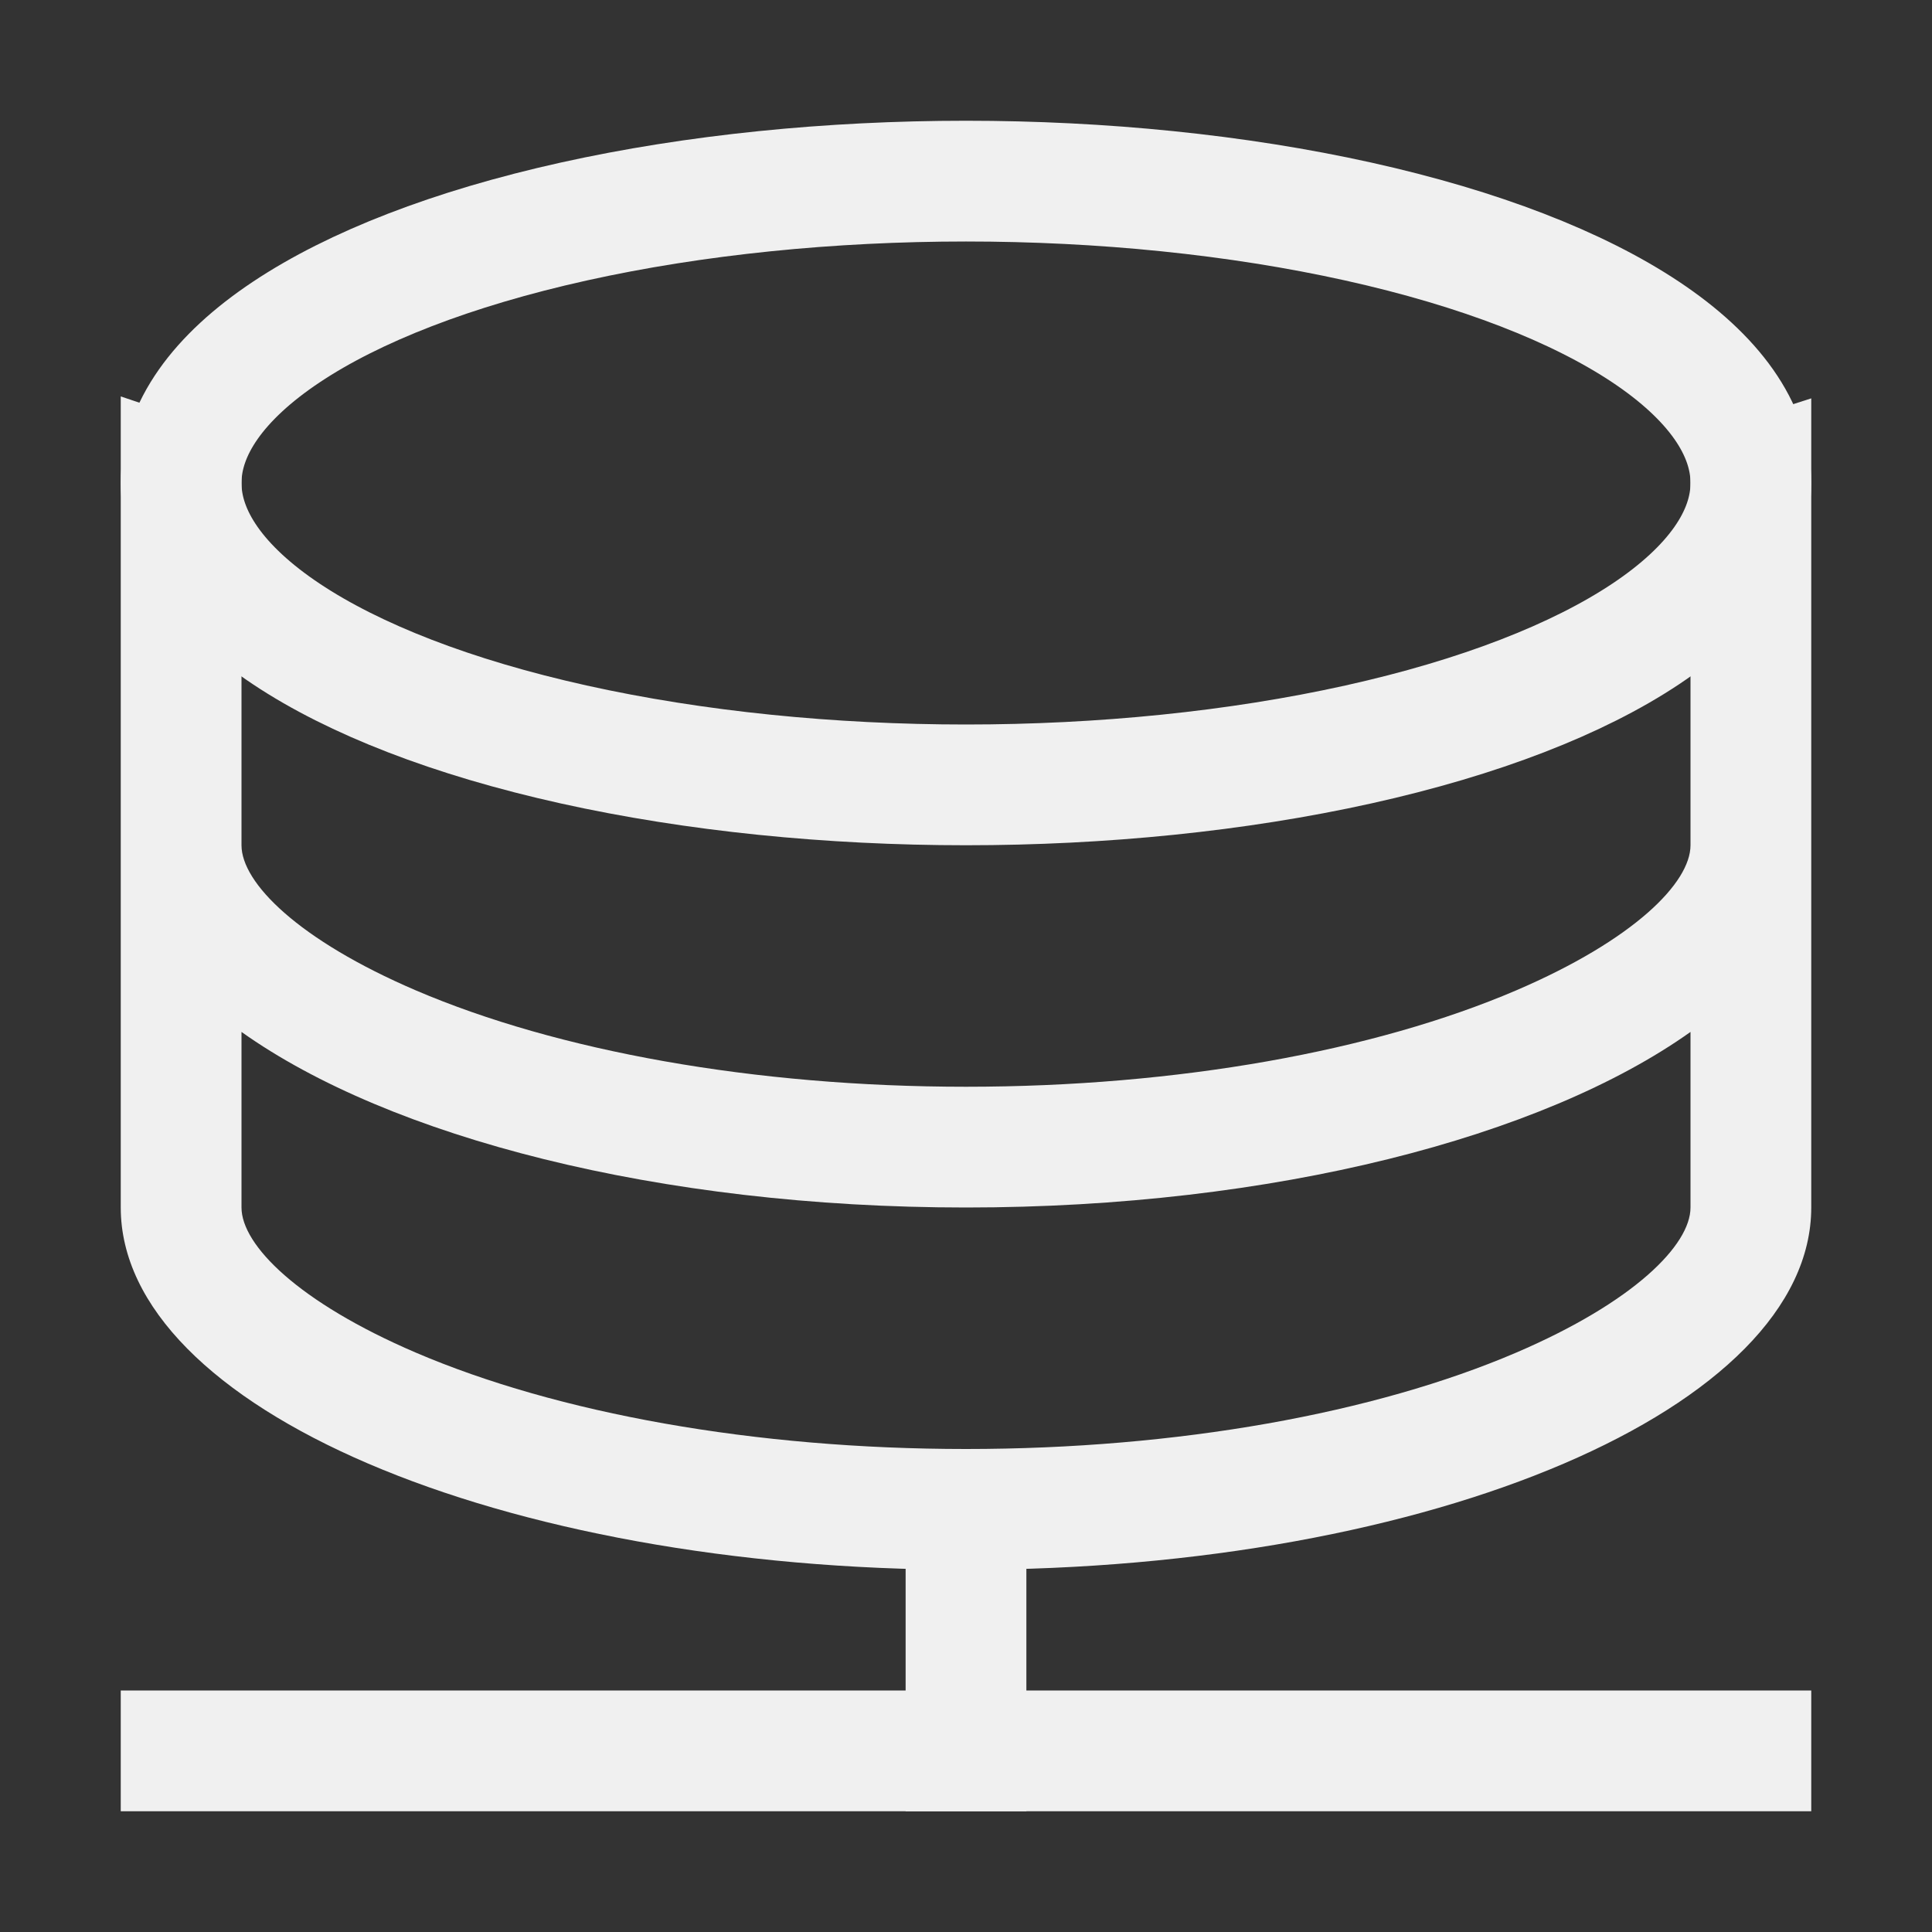<?xml version="1.0" encoding="UTF-8"?>
<svg width="16px" height="16px" viewBox="0 0 16 16" version="1.1" xmlns="http://www.w3.org/2000/svg">
    <rect x="0" y="0" width="16" height="16" fill="#333333" stroke="none"/>
    <!-- Generator: Sketch 52.3 (67297) - http://www.bohemiancoding.com/sketch -->
    <title>16-Image_DB</title>
    <desc>Created with Sketch.</desc>
    <g id="Page-1" stroke="none" stroke-width="1" fill="none" fill-rule="evenodd">
        <g id="画板" transform="translate(-14, -1799)" fill-rule="nonzero">
            <g id="16" transform="translate(14, 1713)">
                <g id="Catalog" transform="translate(0, 65)">
                    <g id="16-Image_DB" transform="translate(0, 21)">
                        <g id="Image_DB" transform="translate(1, 1)">
                            <rect id="合并形状" fill="#F0F0F0" x="0" y="13" width="14" height="1"></rect>
                            <ellipse id="椭圆形" stroke="#F0F0F0" cx="7" cy="3" rx="6.5" ry="2.5"></ellipse>
                            <path d="M14,9 C14,10.657 10.866,12 7,12 C3.134,12 9.46409436e-14,10.657 2.14348011e-27,9 L0,2.283 L1,2.62 L1,6 C1,6.31 1.467,6.783 2.444,7.202 C3.616,7.704 5.247,8 7,8 C8.753,8 10.384,7.704 11.556,7.202 C12.533,6.783 13,6.31 13,6 L13,2.62 L14,2.299 L14,9 Z M13,9 L13,7.546 C11.775,8.417 9.546,9 7,9 C4.454,9 2.225,8.417 1,7.546 L1,9 C1,9.31 1.467,9.783 2.444,10.202 C3.616,10.704 5.247,11 7,11 C8.753,11 10.384,10.704 11.556,10.202 C12.533,9.783 13,9.31 13,9 Z" id="合并形状" fill="#F0F0F0"></path>
                            <path d="M7,13.5 L7,11.819" id="直线-130" stroke="#F0F0F0" stroke-linecap="square"></path>
                        </g>
                    </g>
                </g>
            </g>
        </g>
    </g>
</svg>